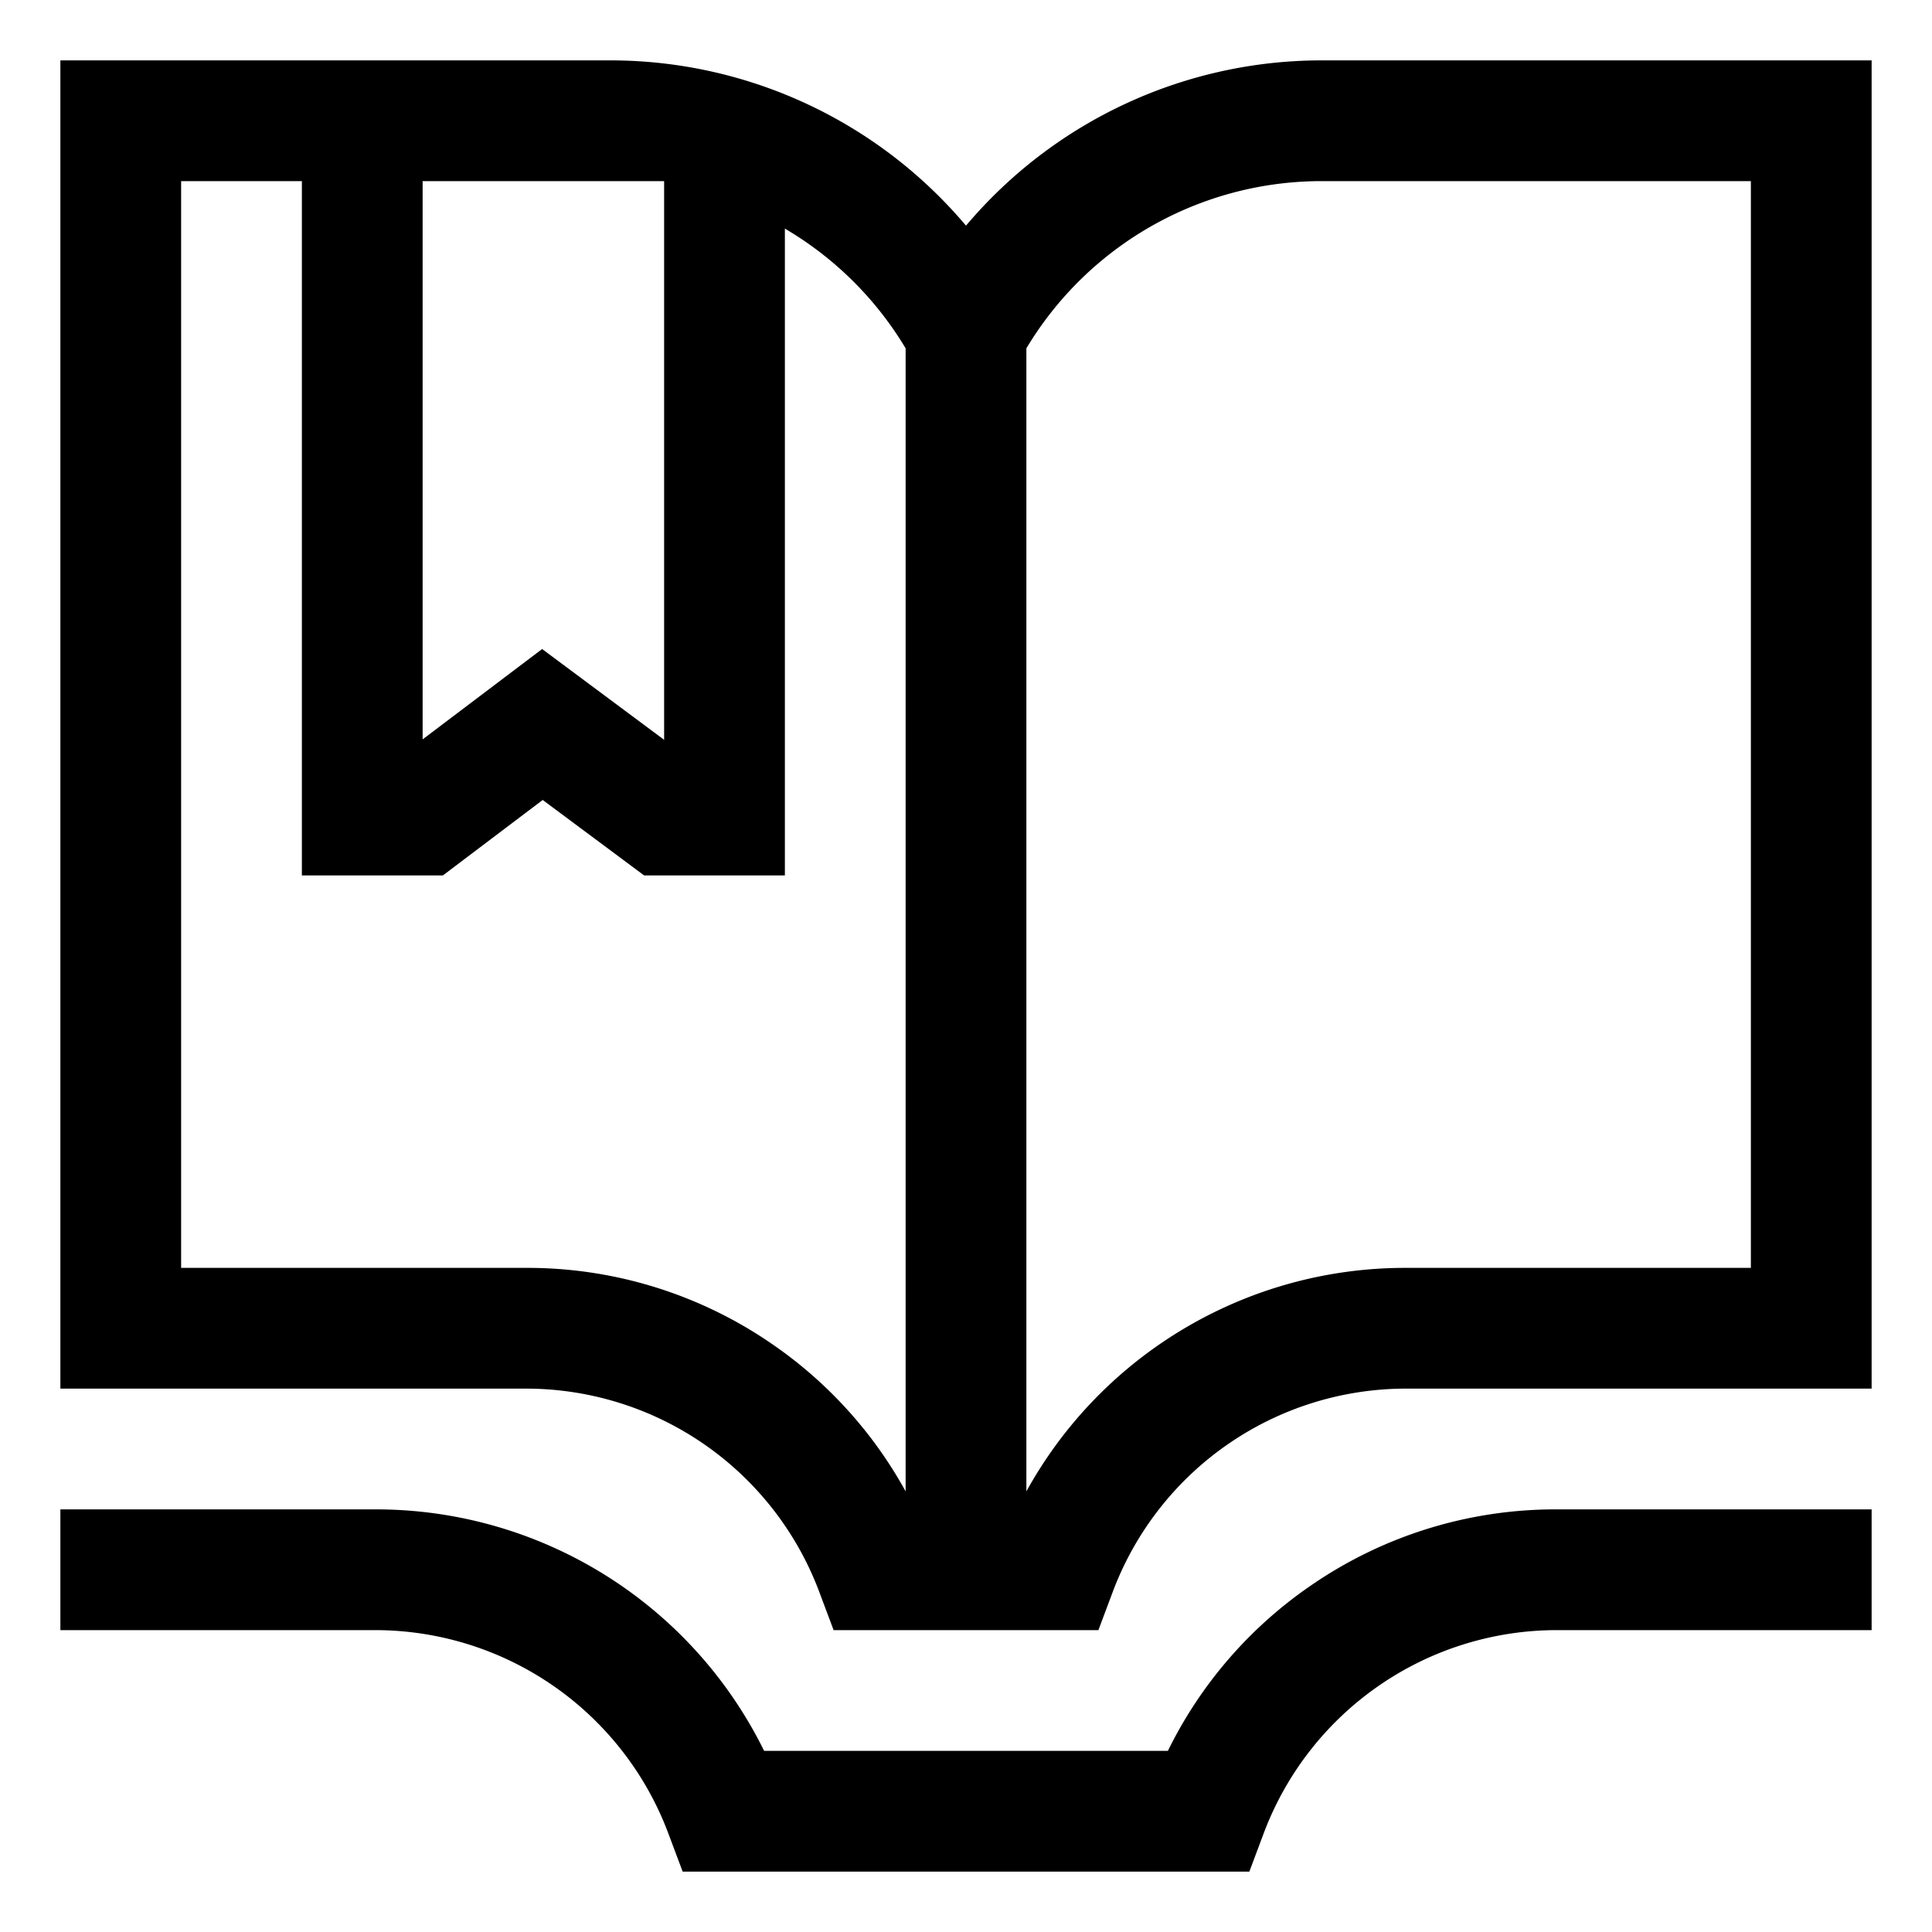 <svg id="export" xmlns="http://www.w3.org/2000/svg" viewBox="0 0 512 512">
  <defs>
    <style>
      .cls-1 {
        fill: currentColor;
      }
    </style>
  </defs>
  <title>book-open</title>
  <g>
    <path class="cls-1" d="M350.101,16A123.328,123.328,0,0,0,256,59.801,123.326,123.326,0,0,0,161.899,16H16V368H139.648a83.016,83.016,0,0,1,77.371,53.618L220.912,432h70.176l3.893-10.382A83.016,83.016,0,0,1,372.352,368H496V16ZM176,48V196.057L143.668,172,112,195.942V48Zm28.942,308.413A114.117,114.117,0,0,0,139.648,336H48V48H80V232h37.368l26.454-20,26.879,20H208V60.583a90.986,90.986,0,0,1,32,31.727V395.227A114.05,114.05,0,0,0,204.942,356.413ZM464,336H372.352A114.627,114.627,0,0,0,272,395.227V92.31A91.207,91.207,0,0,1,350.101,48H464Z"/>
    <path class="cls-1" d="M347.058,420.413A114.03,114.03,0,0,0,309.5,464h-107A114.658,114.658,0,0,0,99.648,400H16v32H99.648a83.016,83.016,0,0,1,77.371,53.618L180.912,496H331.088l3.893-10.382A83.016,83.016,0,0,1,412.352,432H496V400H412.352A114.117,114.117,0,0,0,347.058,420.413Z"/>
  </g>
</svg>
